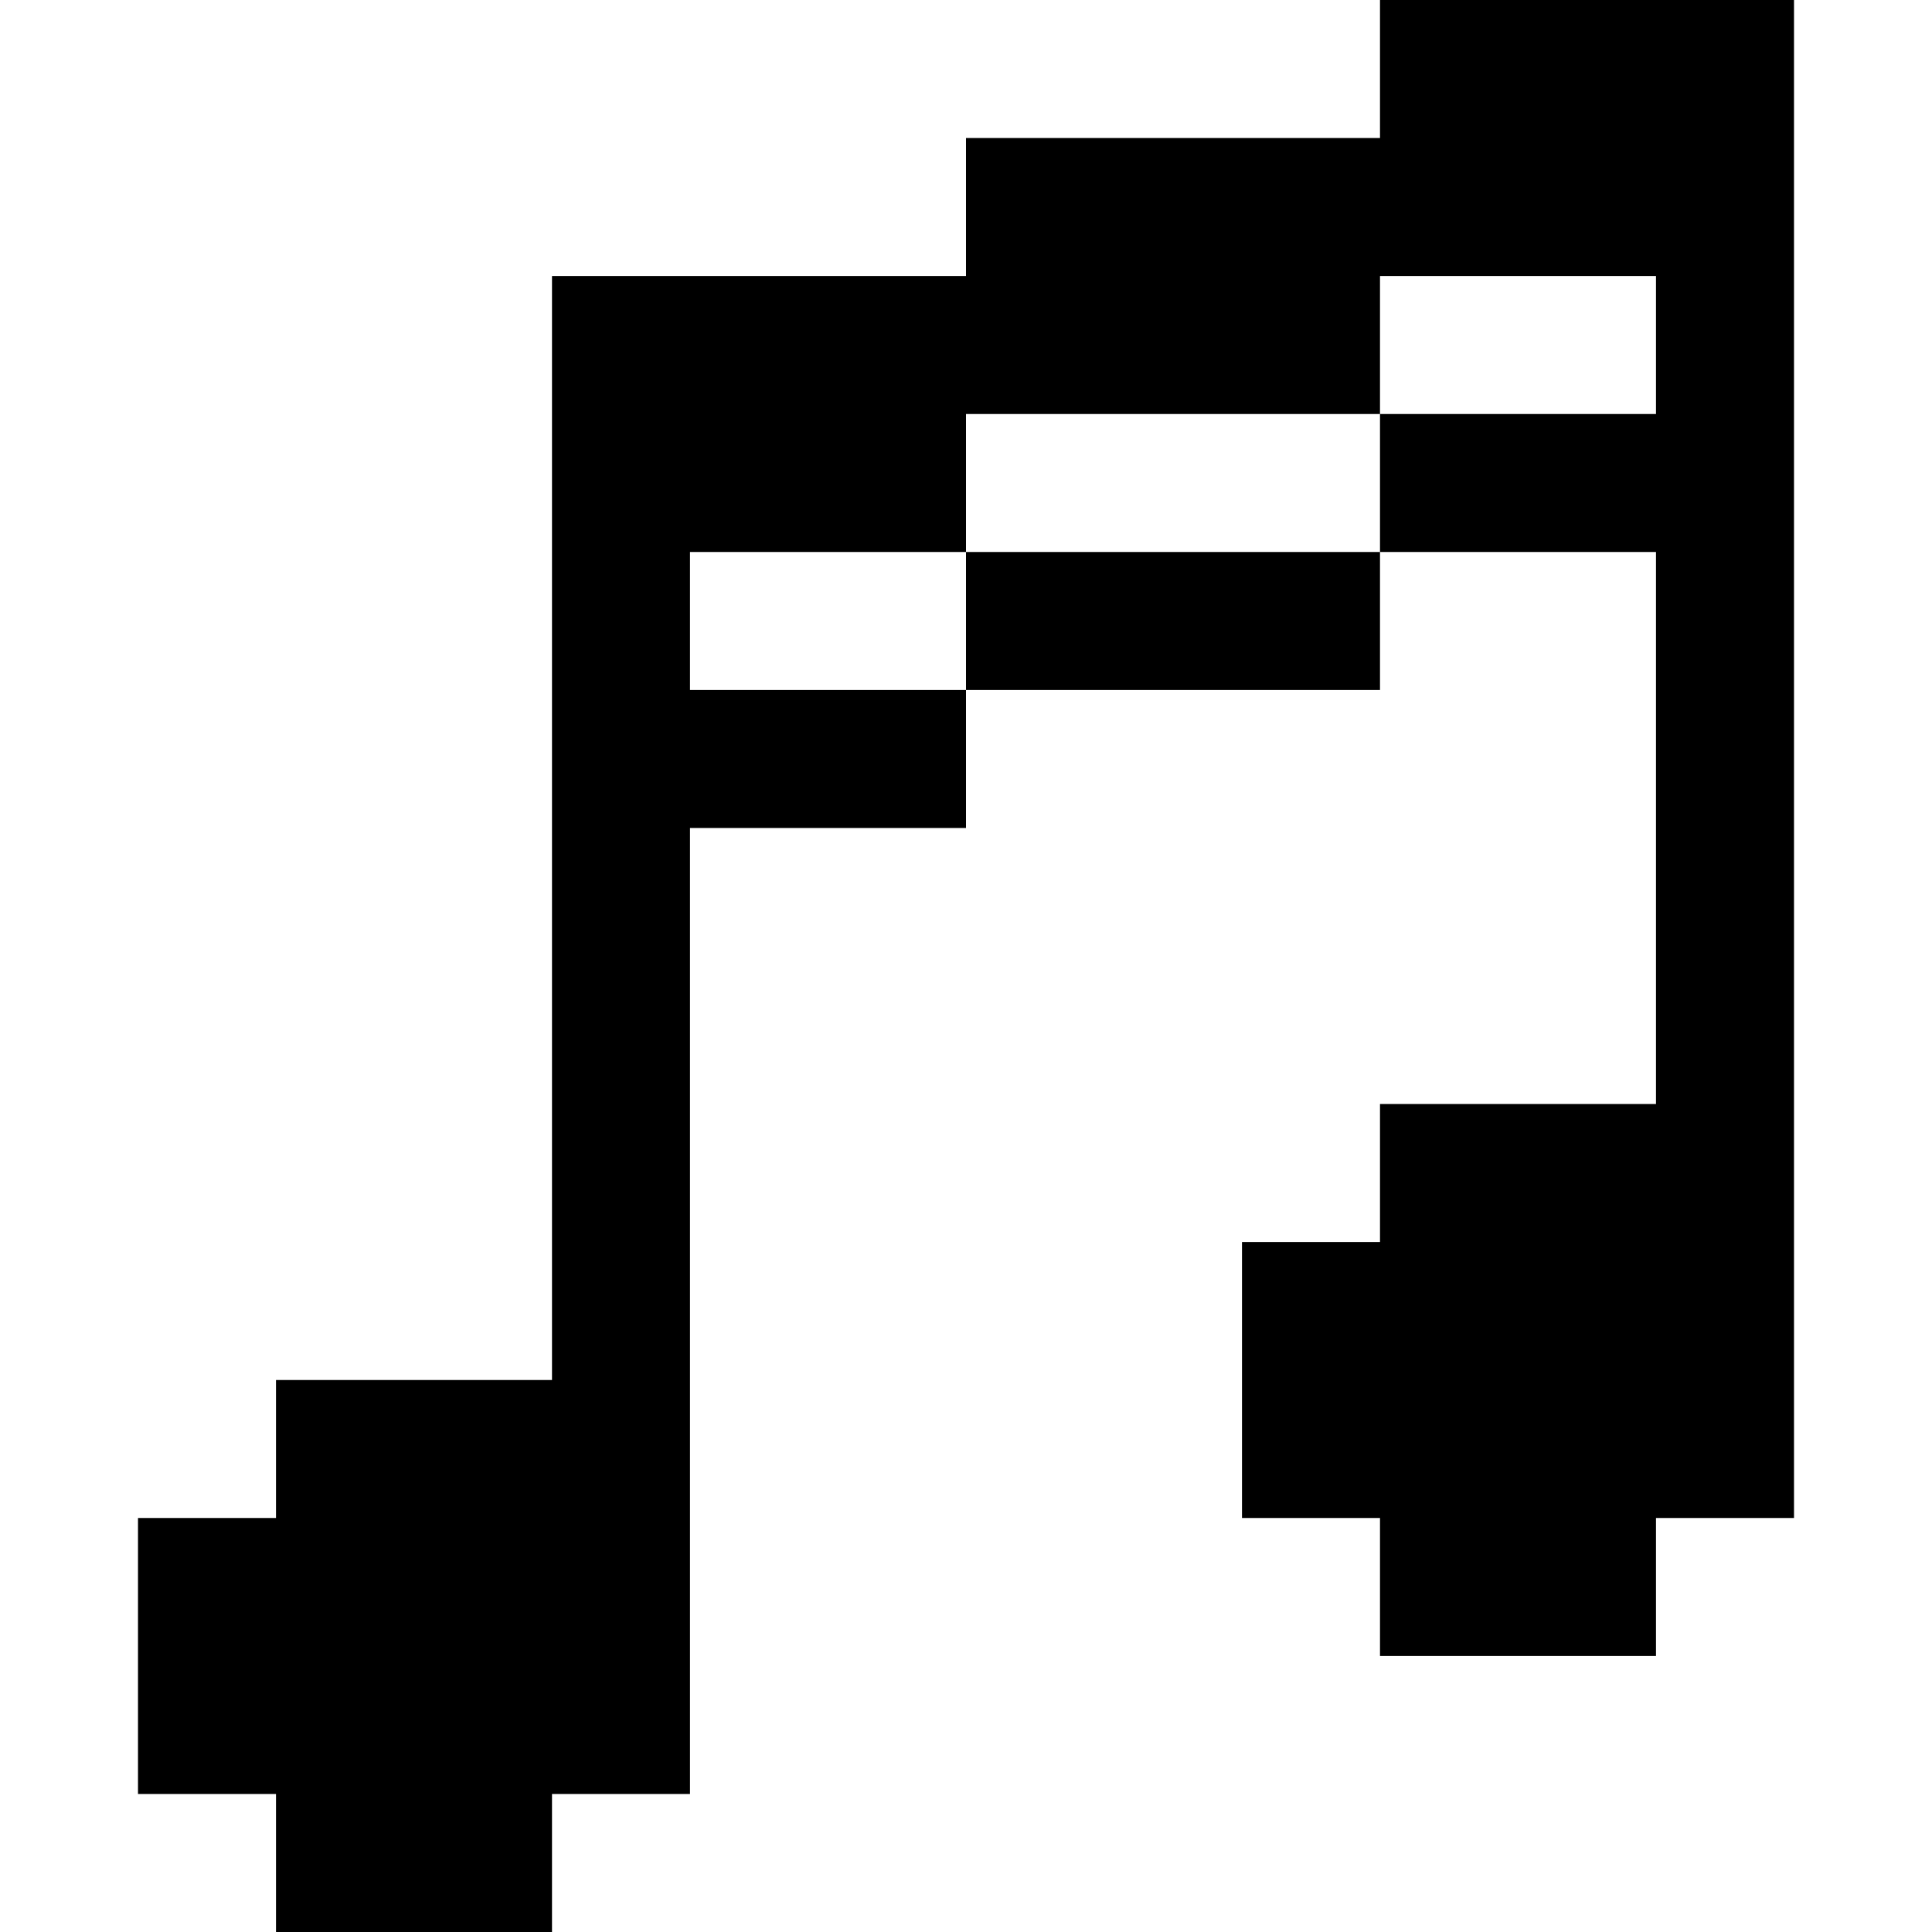 <?xml version="1.0" encoding="utf-8"?>
<!-- Generator: Adobe Illustrator 27.0.1, SVG Export Plug-In . SVG Version: 6.00 Build 0)  -->
<svg version="1.1" id="Layer_1" xmlns="http://www.w3.org/2000/svg" xmlns:xlink="http://www.w3.org/1999/xlink" x="0px" y="0px"
	 viewBox="0 0 70 70" style="enable-background:new 0 0 70 70;" xml:space="preserve">
<g>
	<path d="M40,20h-5v5c4.45,0,10.55,0,15,0v-5C47.51,20,42.49,20,40,20z"/>
	<path d="M60,0c-2.49,0-7.51,0-10,0v5c-4.45,0-10.55,0-15,0v5c-4.45,0-10.55,0-15,0c0,13.14,0,26.86,0,40c-2.49,0-7.51,0-10,0v5H5
		c0,2.49,0,7.51,0,10h5v5c2.49,0,7.51,0,10,0v-5h5c0-11.44,0-23.56,0-35c2.49,0,7.51,0,10,0v-5c-2.49,0-7.51,0-10,0v-5
		c2.49,0,7.51,0,10,0v-5c4.45,0,10.55,0,15,0v-5c2.49,0,7.51,0,10,0v5c-2.49,0-7.51,0-10,0v5c2.49,0,7.51,0,10,0
		c0,6.27,0,13.73,0,20c-2.49,0-7.51,0-10,0v5h-5c0,2.49,0,7.51,0,10h5v5c2.49,0,7.51,0,10,0v-5h5c0-18.19,0-36.81,0-55H60z"/>
</g>
</svg>
